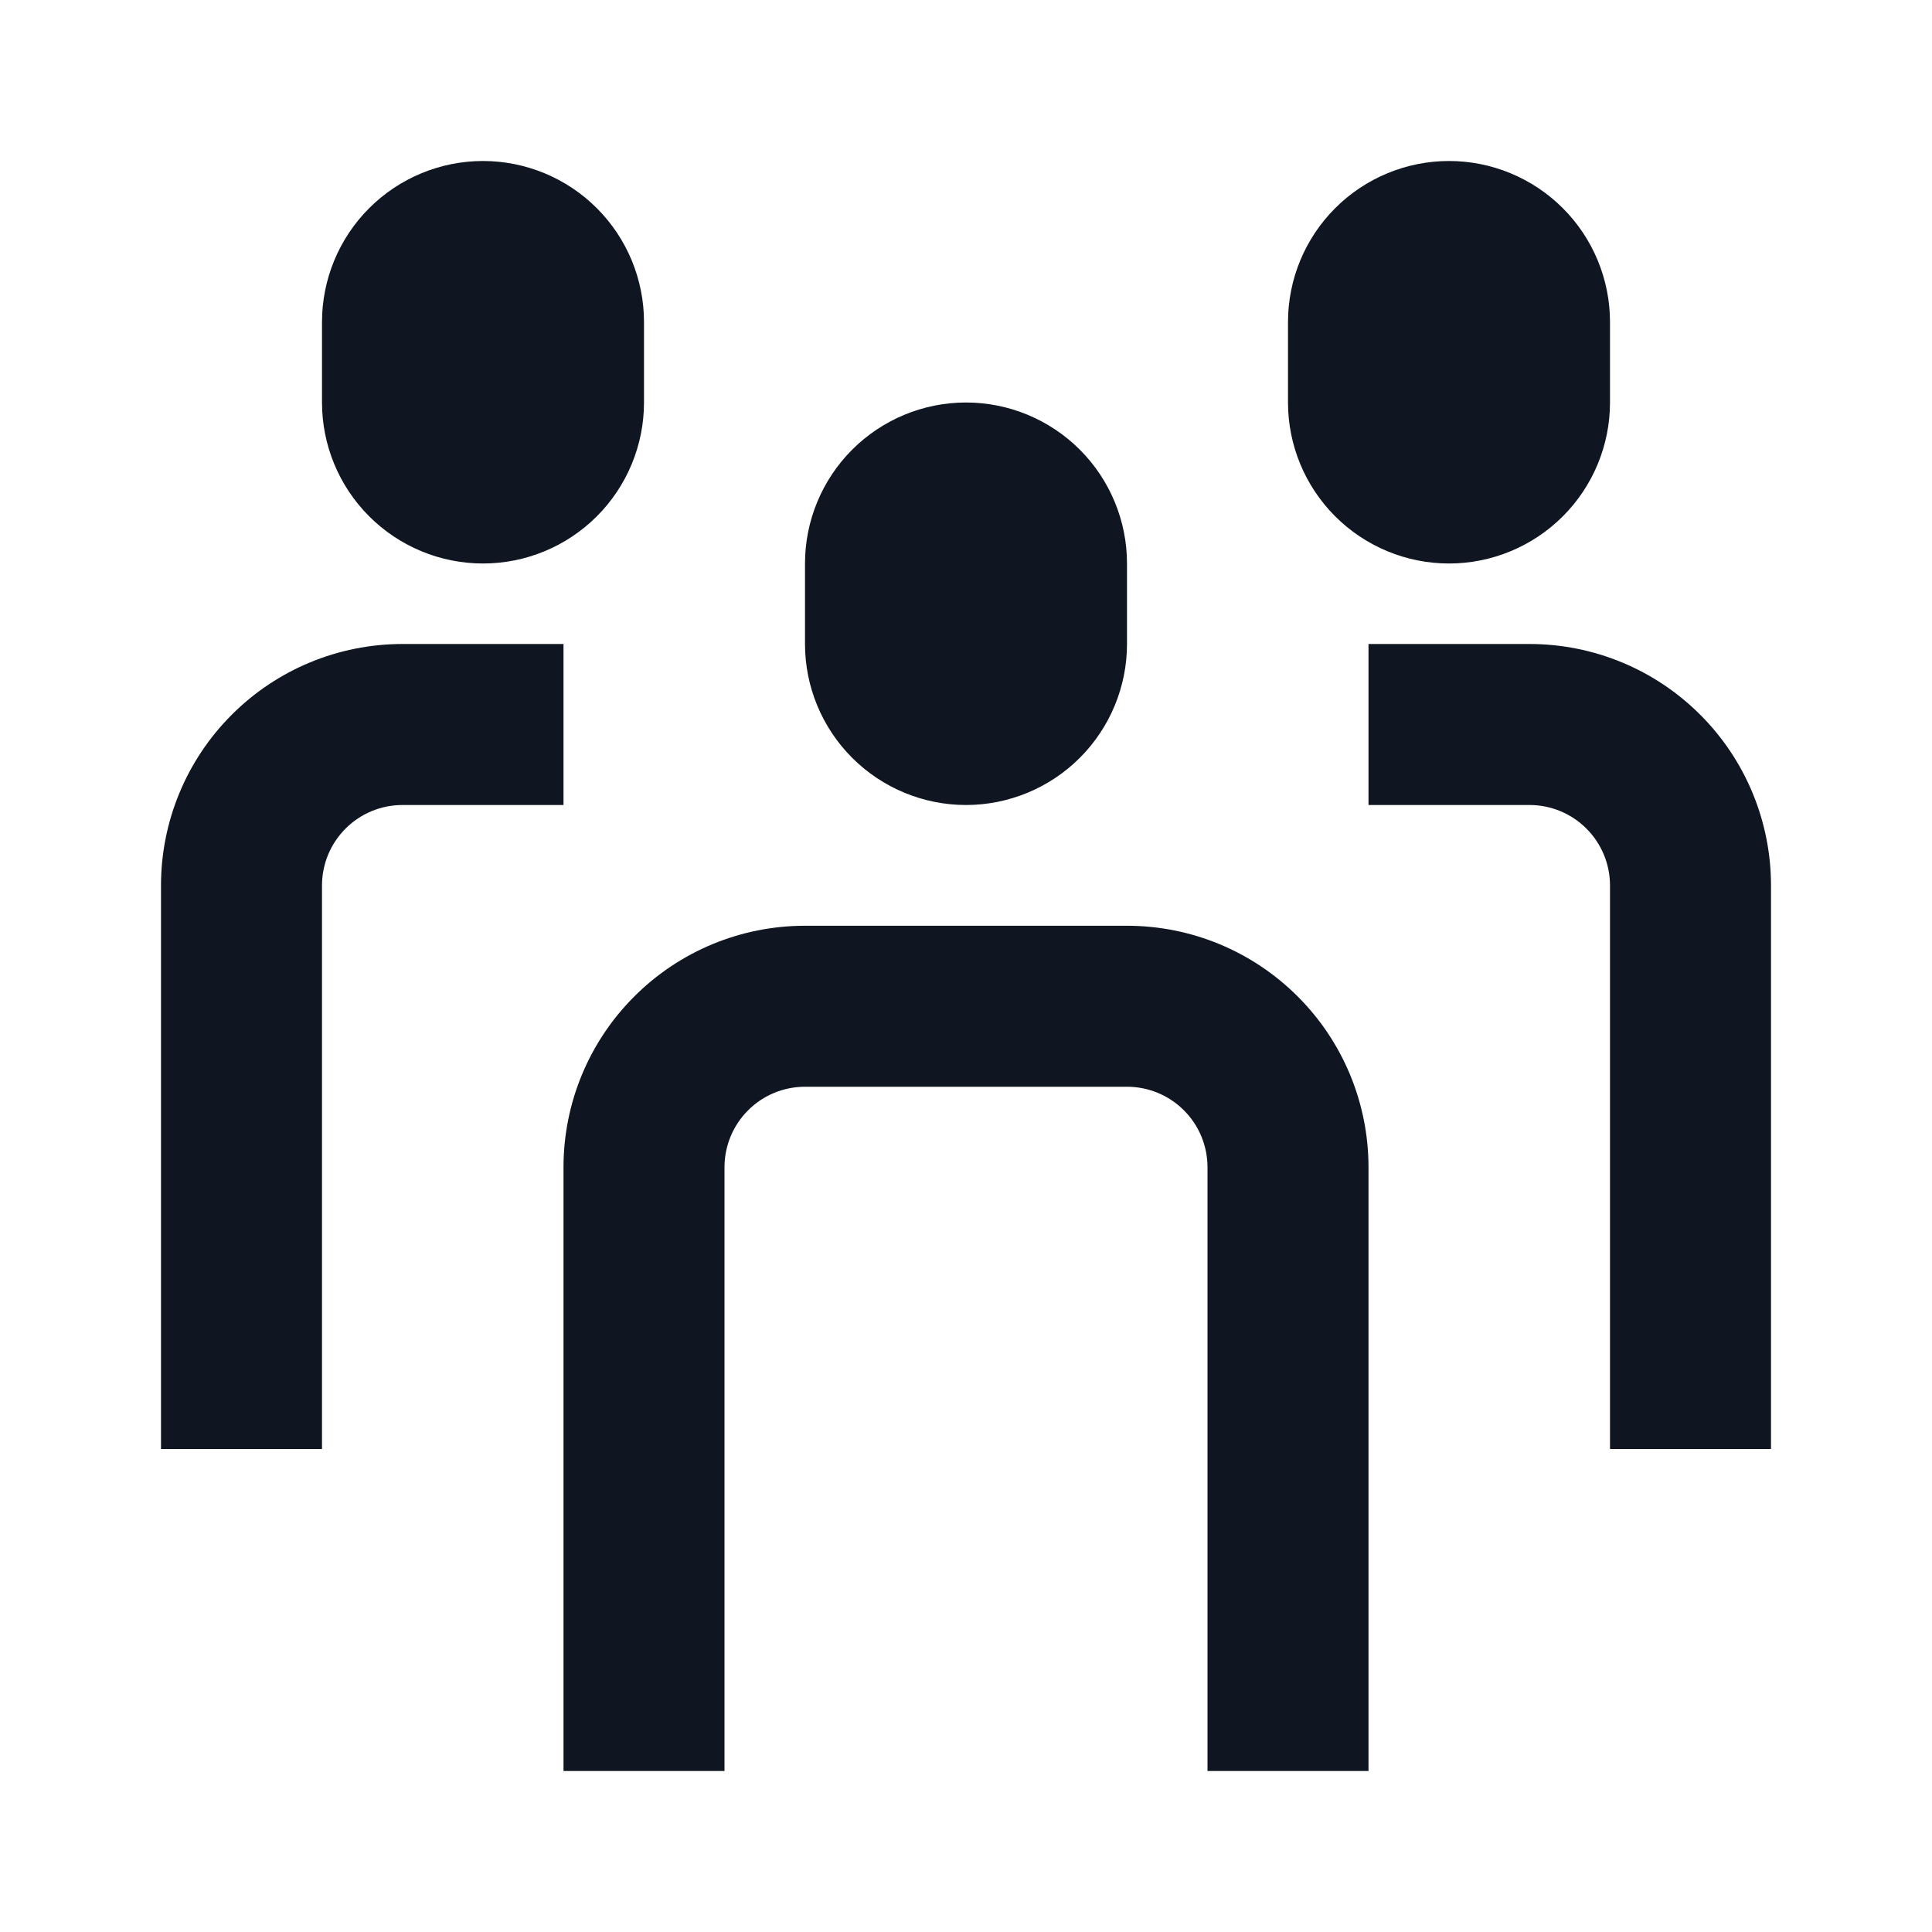 <svg width="24" height="24" viewBox="0 0 24 24" fill="none" xmlns="http://www.w3.org/2000/svg">
<path fill-rule="evenodd" clip-rule="evenodd" d="M14 8C14 8.53 13.789 9.039 13.414 9.414C13.039 9.789 12.53 10 12 10C11.47 10 10.961 9.789 10.586 9.414C10.211 9.039 10 8.53 10 8V7C10 6.47 10.211 5.961 10.586 5.586C10.961 5.211 11.47 5 12 5C12.53 5 13.039 5.211 13.414 5.586C13.789 5.961 14 6.47 14 7V8ZM20 4C20 3.47 19.789 2.961 19.414 2.586C19.039 2.211 18.53 2 18 2C17.47 2 16.961 2.211 16.586 2.586C16.211 2.961 16 3.47 16 4V5C16 5.53 16.211 6.039 16.586 6.414C16.961 6.789 17.47 7 18 7C18.53 7 19.039 6.789 19.414 6.414C19.789 6.039 20 5.53 20 5V4ZM8 4C8 3.47 7.789 2.961 7.414 2.586C7.039 2.211 6.53 2 6 2C5.47 2 4.961 2.211 4.586 2.586C4.211 2.961 4 3.47 4 4V5C4 5.53 4.211 6.039 4.586 6.414C4.961 6.789 5.47 7 6 7C6.53 7 7.039 6.789 7.414 6.414C7.789 6.039 8 5.53 8 5V4ZM4 11C4 10.735 4.105 10.48 4.293 10.293C4.48 10.105 4.735 10 5 10H7V8H5C4.204 8 3.441 8.316 2.879 8.879C2.316 9.441 2 10.204 2 11V18H4V11ZM22 11C22 10.204 21.684 9.441 21.121 8.879C20.559 8.316 19.796 8 19 8H17V10H19C19.265 10 19.52 10.105 19.707 10.293C19.895 10.48 20 10.735 20 11V18H22V11ZM17 14.5V22H15V14.5C15 14.235 14.895 13.98 14.707 13.793C14.52 13.605 14.265 13.5 14 13.5H10C9.735 13.5 9.48 13.605 9.293 13.793C9.105 13.98 9 14.235 9 14.5V22H7V14.5C7 13.704 7.316 12.941 7.879 12.379C8.441 11.816 9.204 11.5 10 11.5H14C14.796 11.5 15.559 11.816 16.121 12.379C16.684 12.941 17 13.704 17 14.5Z" fill="#0F1621"/>
</svg>
